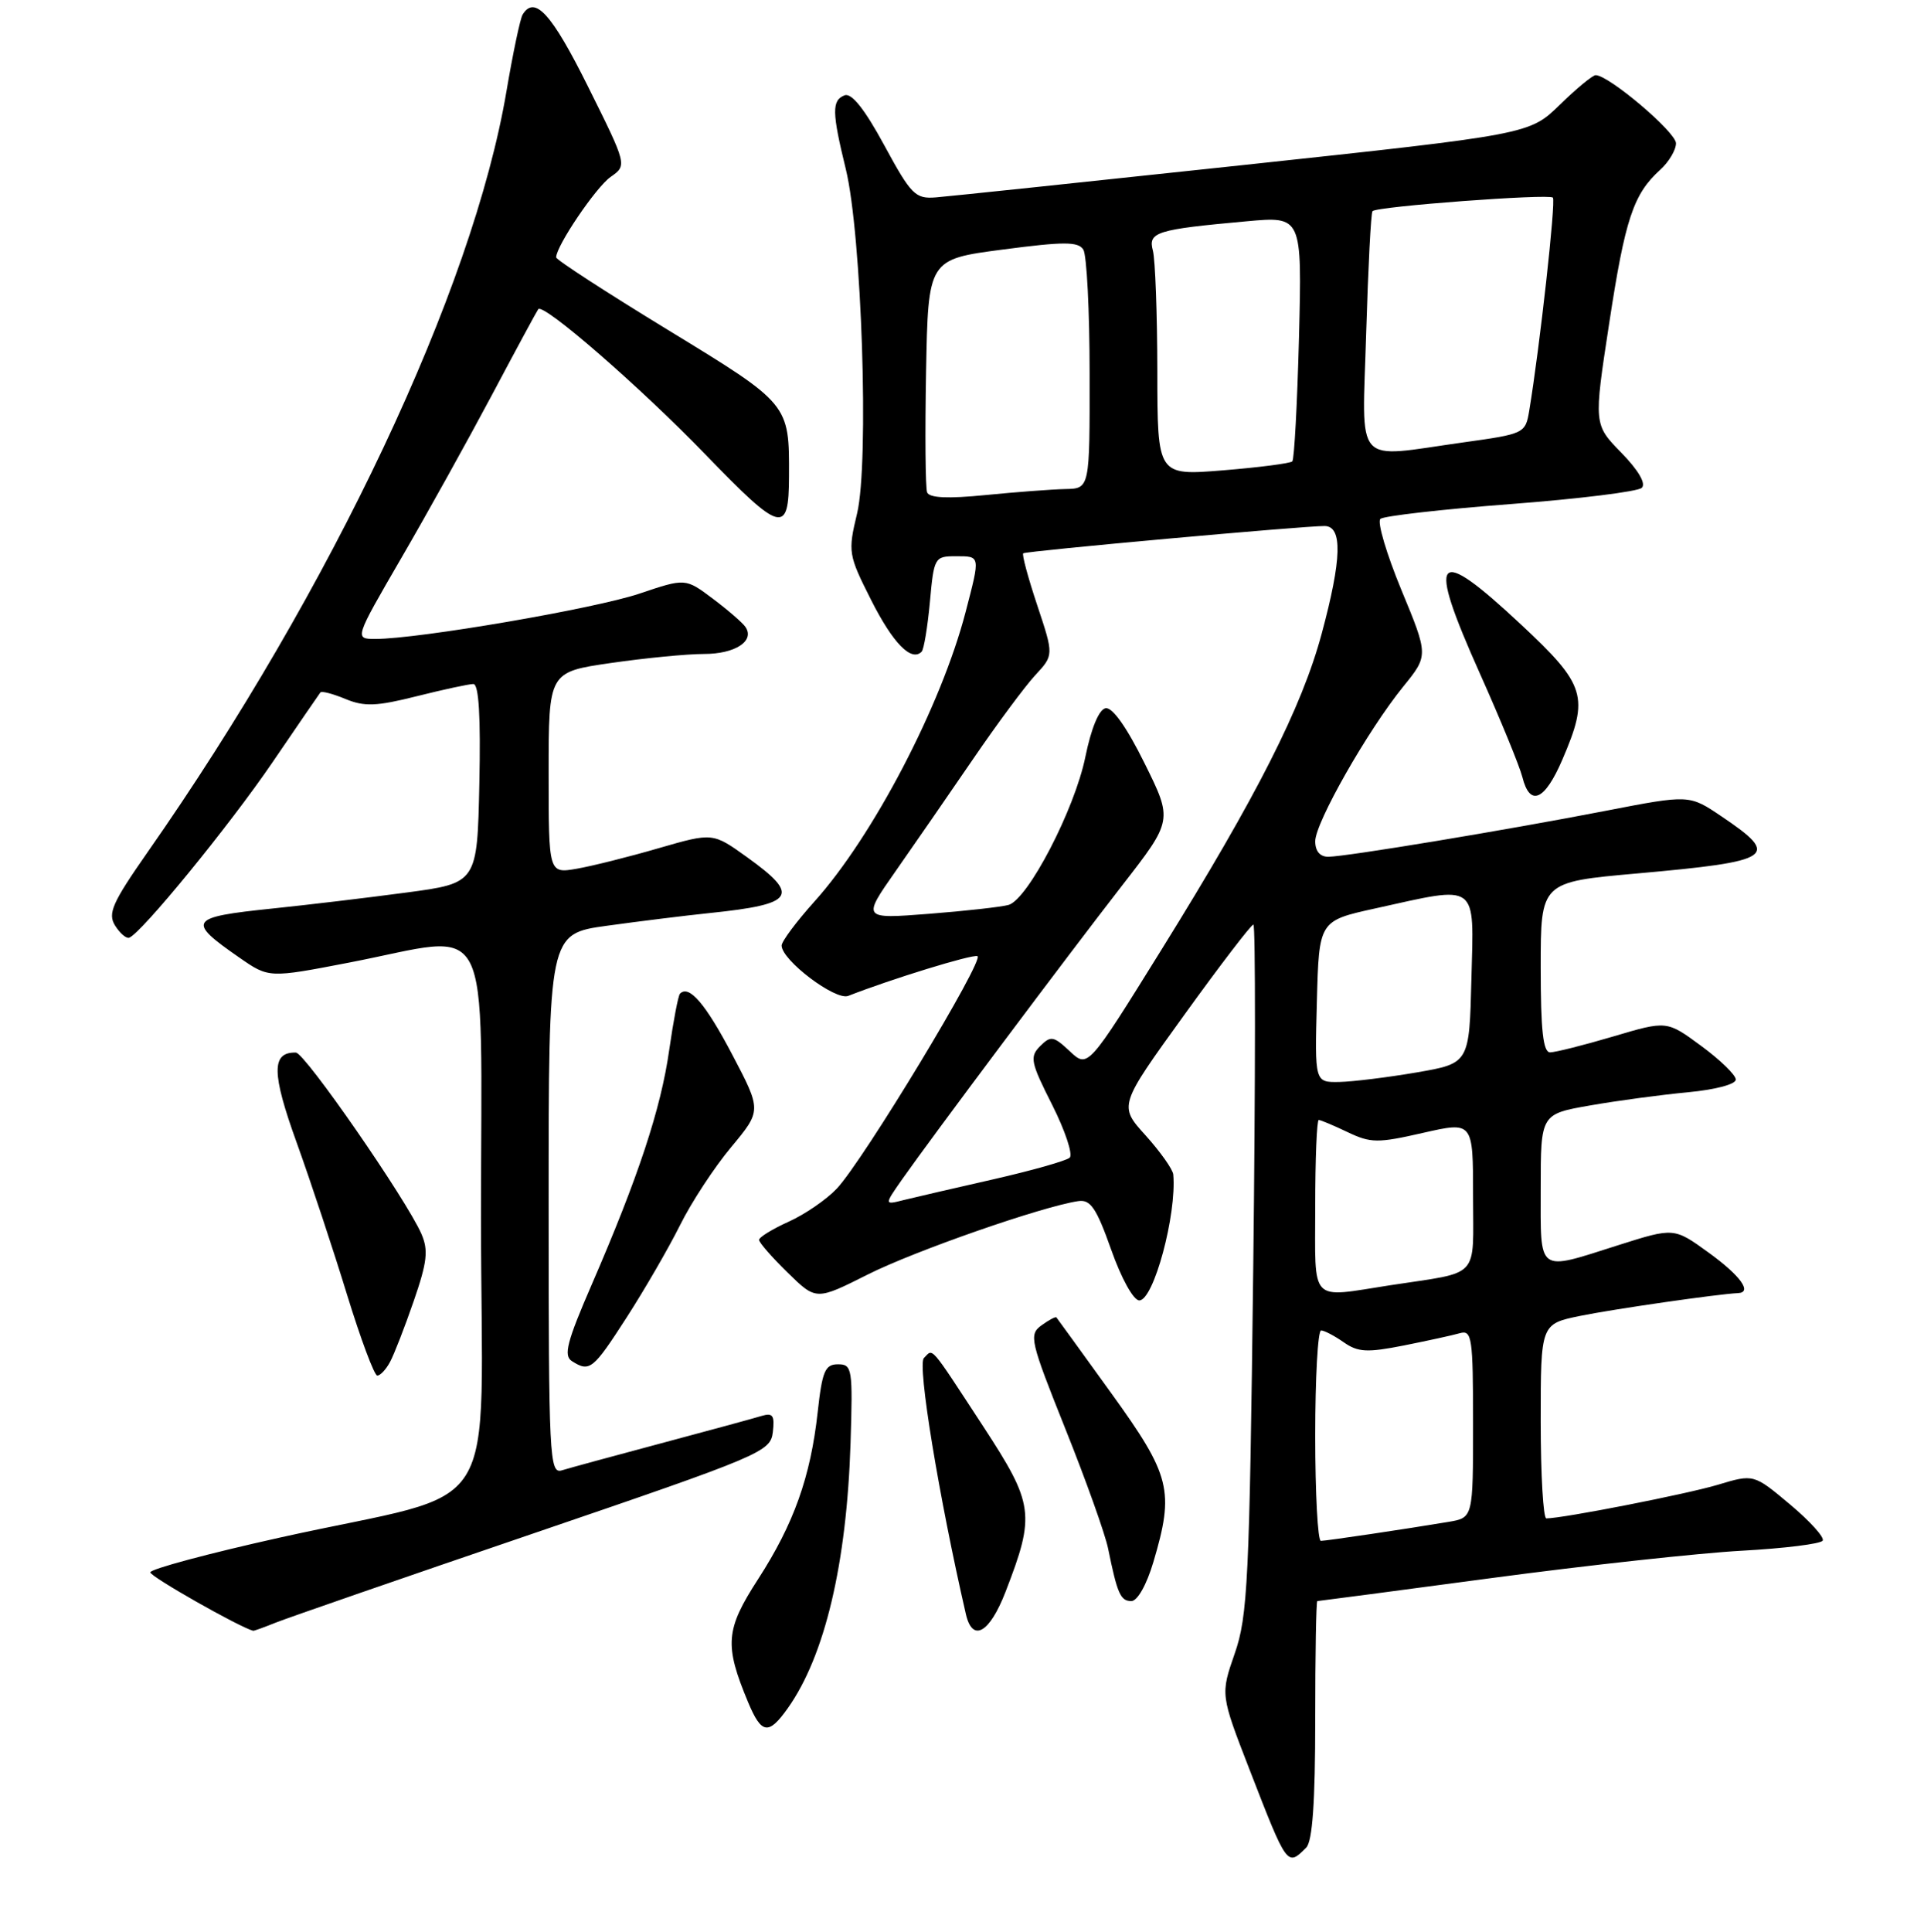 <?xml version="1.0" encoding="UTF-8" standalone="no"?>
<!DOCTYPE svg PUBLIC "-//W3C//DTD SVG 1.1//EN" "http://www.w3.org/Graphics/SVG/1.1/DTD/svg11.dtd" >
<svg xmlns="http://www.w3.org/2000/svg" xmlns:xlink="http://www.w3.org/1999/xlink" version="1.1" viewBox="0 0 256 257">
 <g >
 <path fill="currentColor"
d=" M 173.80 245.80 C 174.63 244.97 175.00 239.76 175.00 228.80 C 175.00 220.11 175.12 213.00 175.28 213.00 C 175.43 213.00 185.89 211.62 198.53 209.93 C 211.16 208.24 226.12 206.61 231.77 206.30 C 237.42 205.99 242.26 205.39 242.52 204.96 C 242.79 204.54 240.83 202.37 238.17 200.14 C 233.34 196.09 233.34 196.09 228.56 197.53 C 224.47 198.76 208.00 201.99 205.75 202.00 C 205.34 202.00 205.00 196.18 205.00 189.07 C 205.00 176.14 205.00 176.14 210.25 175.06 C 214.64 174.16 228.66 172.14 231.25 172.03 C 233.19 171.95 231.58 169.71 227.37 166.66 C 222.74 163.30 222.74 163.30 215.33 165.65 C 204.41 169.12 205.00 169.55 205.00 158.10 C 205.00 148.21 205.00 148.21 211.60 147.06 C 215.24 146.42 221.09 145.64 224.60 145.31 C 228.29 144.96 230.98 144.24 230.96 143.61 C 230.94 143.00 228.87 140.99 226.35 139.14 C 221.78 135.77 221.78 135.77 214.64 137.89 C 210.71 139.05 206.94 140.00 206.25 140.00 C 205.32 140.00 205.00 137.07 205.00 128.67 C 205.00 117.34 205.00 117.34 217.84 116.20 C 236.02 114.58 236.97 113.94 229.06 108.61 C 224.77 105.71 224.77 105.71 213.63 107.87 C 200.38 110.44 179.21 113.95 176.75 113.98 C 175.64 113.99 175.00 113.24 175.00 111.92 C 175.00 109.44 181.99 97.16 186.70 91.35 C 190.07 87.20 190.07 87.20 186.46 78.48 C 184.48 73.68 183.22 69.43 183.67 69.03 C 184.13 68.64 191.93 67.75 201.00 67.06 C 210.07 66.37 217.93 65.40 218.45 64.90 C 219.04 64.34 218.01 62.57 215.73 60.23 C 212.05 56.47 212.05 56.47 214.11 43.03 C 216.23 29.12 217.33 25.82 220.90 22.59 C 222.05 21.55 223.00 19.96 223.00 19.06 C 223.00 17.58 214.06 10.00 212.31 10.00 C 211.91 10.00 209.76 11.77 207.54 13.94 C 203.50 17.87 203.50 17.87 165.50 21.95 C 144.60 24.19 126.16 26.13 124.53 26.26 C 121.79 26.48 121.24 25.93 117.66 19.33 C 115.05 14.52 113.31 12.33 112.38 12.68 C 110.66 13.34 110.69 14.93 112.54 22.50 C 114.66 31.18 115.66 61.58 114.04 68.31 C 112.81 73.45 112.87 73.80 115.92 79.85 C 118.82 85.58 121.26 88.08 122.63 86.70 C 122.93 86.40 123.42 83.42 123.73 80.08 C 124.26 74.19 124.36 74.00 127.14 74.00 C 130.48 74.00 130.45 73.85 128.48 81.42 C 125.23 93.90 116.15 111.28 108.35 119.95 C 105.96 122.61 104.00 125.24 104.00 125.79 C 104.00 127.74 111.16 133.15 112.86 132.49 C 118.57 130.25 129.32 126.94 130.05 127.20 C 131.09 127.56 114.87 154.39 111.34 158.13 C 109.97 159.58 107.09 161.56 104.93 162.53 C 102.77 163.51 101.00 164.59 101.00 164.95 C 101.00 165.30 102.71 167.26 104.80 169.30 C 108.59 173.01 108.59 173.01 115.45 169.56 C 121.71 166.41 138.70 160.49 143.48 159.79 C 145.10 159.55 145.89 160.72 147.85 166.25 C 149.20 170.08 150.82 173.00 151.59 173.00 C 153.50 173.00 156.58 161.59 156.11 156.25 C 156.05 155.57 154.39 153.23 152.43 151.05 C 148.85 147.10 148.85 147.10 157.55 135.05 C 162.33 128.42 166.48 123.00 166.77 123.00 C 167.06 123.00 167.05 143.59 166.75 168.75 C 166.25 210.28 166.02 215.00 164.29 219.97 C 162.39 225.44 162.39 225.44 166.26 235.42 C 171.28 248.36 171.26 248.34 173.80 245.80 Z  M 104.82 227.25 C 109.75 220.30 112.66 208.03 113.17 192.00 C 113.48 182.06 113.39 181.50 111.50 181.50 C 109.78 181.50 109.40 182.40 108.80 187.84 C 107.85 196.49 105.62 202.73 100.86 210.10 C 96.52 216.81 96.36 218.83 99.55 226.48 C 101.33 230.72 102.26 230.86 104.82 227.25 Z  M 36.68 215.87 C 38.23 215.25 53.67 209.90 71.00 203.99 C 101.38 193.62 102.51 193.14 102.83 190.53 C 103.09 188.30 102.83 187.92 101.33 188.37 C 100.32 188.68 94.33 190.31 88.00 192.00 C 81.67 193.69 75.71 195.31 74.75 195.61 C 73.11 196.10 73.00 193.96 73.00 160.18 C 73.00 124.23 73.00 124.23 80.75 123.16 C 85.01 122.57 91.20 121.80 94.50 121.46 C 105.77 120.29 106.52 119.15 99.42 114.05 C 94.84 110.76 94.84 110.76 87.67 112.83 C 83.73 113.98 78.81 115.21 76.75 115.57 C 73.00 116.22 73.00 116.22 73.00 102.81 C 73.00 89.40 73.00 89.40 81.30 88.20 C 85.87 87.54 91.44 87.00 93.68 87.00 C 97.81 87.00 100.46 85.28 99.19 83.41 C 98.81 82.85 96.86 81.16 94.85 79.65 C 91.20 76.91 91.20 76.91 85.06 78.98 C 79.12 80.98 55.68 85.00 49.96 85.00 C 47.15 85.00 47.15 85.00 53.39 74.25 C 56.83 68.34 62.26 58.55 65.48 52.50 C 68.69 46.45 71.46 41.33 71.62 41.13 C 72.29 40.28 85.16 51.46 93.88 60.48 C 103.97 70.92 104.96 71.17 104.98 63.37 C 105.02 53.72 105.06 53.77 88.87 43.89 C 80.69 38.90 74.00 34.56 74.00 34.24 C 74.00 32.73 79.29 24.91 81.24 23.54 C 83.45 21.99 83.45 21.99 78.23 11.50 C 73.41 1.81 71.15 -0.68 69.54 1.94 C 69.22 2.45 68.25 7.06 67.38 12.19 C 62.91 38.57 44.15 78.33 19.64 113.37 C 14.94 120.10 14.31 121.52 15.31 123.13 C 15.96 124.16 16.80 124.89 17.19 124.75 C 18.79 124.18 30.49 109.87 36.20 101.50 C 39.57 96.55 42.47 92.33 42.63 92.12 C 42.80 91.90 44.30 92.30 45.97 92.99 C 48.48 94.03 50.10 93.97 55.46 92.62 C 59.01 91.73 62.39 91.00 62.98 91.00 C 63.71 91.00 63.97 95.30 63.78 104.24 C 63.50 117.49 63.50 117.49 54.00 118.75 C 48.77 119.45 40.77 120.40 36.22 120.87 C 25.12 122.02 24.79 122.50 31.84 127.39 C 35.77 130.12 35.77 130.12 46.44 128.06 C 65.93 124.30 64.00 120.57 64.00 161.96 C 64.00 203.40 67.51 197.82 37.25 204.55 C 27.76 206.66 20.00 208.74 20.00 209.18 C 20.00 209.75 31.80 216.45 33.68 216.95 C 33.79 216.98 35.14 216.49 36.68 215.87 Z  M 133.80 211.75 C 137.77 201.49 137.58 200.11 130.82 189.76 C 123.55 178.65 124.20 179.40 122.93 180.67 C 122.04 181.56 124.92 199.12 128.52 214.75 C 129.40 218.55 131.67 217.26 133.80 211.75 Z  M 153.46 207.82 C 156.28 198.32 155.78 196.32 147.88 185.37 C 143.96 179.94 140.67 175.39 140.56 175.26 C 140.45 175.13 139.55 175.61 138.56 176.33 C 136.88 177.56 137.07 178.37 141.75 190.08 C 144.49 196.92 147.05 204.09 147.44 206.01 C 148.66 212.01 149.09 213.00 150.53 213.00 C 151.34 213.00 152.56 210.85 153.46 207.82 Z  M 51.90 181.18 C 52.44 180.18 53.86 176.53 55.05 173.08 C 56.84 167.90 57.02 166.33 56.07 164.15 C 54.08 159.59 40.56 140.05 39.37 140.03 C 36.10 139.95 36.12 142.73 39.49 152.05 C 41.36 157.25 44.37 166.34 46.18 172.25 C 48.00 178.16 49.81 183.00 50.20 183.00 C 50.60 183.00 51.37 182.18 51.90 181.18 Z  M 83.39 175.25 C 85.78 171.54 88.97 166.03 90.48 163.00 C 91.98 159.97 95.04 155.30 97.28 152.62 C 101.34 147.74 101.34 147.74 97.42 140.28 C 93.87 133.53 91.69 130.98 90.48 132.19 C 90.24 132.42 89.60 135.80 89.04 139.70 C 87.94 147.50 84.91 156.65 78.75 170.85 C 75.43 178.50 74.95 180.36 76.10 181.08 C 78.46 182.58 78.90 182.22 83.39 175.25 Z  M 207.88 101.06 C 211.48 92.68 211.02 91.15 202.40 83.10 C 190.87 72.33 189.77 73.65 196.93 89.65 C 199.66 95.75 202.19 101.93 202.56 103.37 C 203.56 107.38 205.53 106.53 207.88 101.06 Z  M 175.00 191.00 C 175.00 183.30 175.35 177.00 175.78 177.00 C 176.21 177.00 177.56 177.71 178.79 178.57 C 180.69 179.90 181.91 179.96 186.77 179.00 C 189.92 178.37 193.29 177.64 194.25 177.36 C 195.85 176.91 196.00 177.94 196.00 189.39 C 196.00 201.91 196.00 201.91 192.75 202.46 C 187.02 203.42 176.52 204.98 175.75 204.99 C 175.34 205.00 175.00 198.70 175.00 191.00 Z  M 175.00 160.50 C 175.00 154.18 175.21 149.00 175.47 149.00 C 175.72 149.00 177.46 149.73 179.32 150.62 C 182.39 152.08 183.32 152.09 189.35 150.71 C 196.00 149.20 196.00 149.20 196.00 159.08 C 196.00 170.32 197.11 169.12 185.00 170.98 C 174.11 172.66 175.00 173.59 175.00 160.50 Z  M 120.03 156.90 C 123.90 151.38 142.00 127.20 149.30 117.81 C 156.05 109.13 156.05 109.13 152.29 101.54 C 149.91 96.73 148.01 94.05 147.10 94.22 C 146.22 94.39 145.19 96.89 144.41 100.71 C 142.99 107.68 136.77 119.65 134.19 120.39 C 133.26 120.65 128.50 121.19 123.61 121.57 C 114.71 122.26 114.71 122.26 119.18 115.88 C 121.64 112.37 126.26 105.67 129.46 101.00 C 132.65 96.33 136.38 91.30 137.74 89.83 C 140.22 87.16 140.22 87.16 138.01 80.52 C 136.79 76.86 135.95 73.75 136.15 73.61 C 136.55 73.30 173.61 69.95 176.25 69.98 C 178.66 70.01 178.54 74.36 175.86 84.30 C 173.21 94.13 167.26 105.86 154.56 126.31 C 144.75 142.11 144.75 142.11 142.35 139.86 C 140.18 137.82 139.81 137.76 138.40 139.17 C 136.98 140.59 137.13 141.32 140.00 146.99 C 141.73 150.43 142.78 153.59 142.33 154.01 C 141.87 154.43 137.30 155.72 132.17 156.89 C 127.04 158.05 121.67 159.30 120.24 159.65 C 117.65 160.31 117.65 160.31 120.03 156.90 Z  M 175.22 133.25 C 175.50 122.50 175.50 122.50 183.00 120.85 C 196.85 117.79 196.11 117.25 195.78 130.23 C 195.50 141.46 195.50 141.46 188.50 142.67 C 184.65 143.33 180.02 143.90 178.22 143.94 C 174.93 144.00 174.93 144.00 175.22 133.25 Z  M 123.36 65.50 C 123.13 64.90 123.07 57.68 123.22 49.46 C 123.50 34.50 123.50 34.50 133.41 33.20 C 141.55 32.13 143.46 32.13 144.14 33.20 C 144.60 33.91 144.98 41.36 144.98 49.75 C 145.00 65.00 145.00 65.00 141.75 65.06 C 139.96 65.10 135.19 65.46 131.14 65.86 C 126.11 66.36 123.65 66.25 123.36 65.50 Z  M 153.99 49.39 C 153.98 41.75 153.71 34.53 153.40 33.35 C 152.73 30.87 153.84 30.53 165.87 29.44 C 173.24 28.77 173.24 28.77 172.84 44.84 C 172.61 53.68 172.21 61.12 171.95 61.38 C 171.69 61.64 167.54 62.18 162.74 62.57 C 154.00 63.28 154.00 63.28 153.99 49.39 Z  M 181.78 44.25 C 182.04 35.59 182.41 28.31 182.62 28.09 C 183.19 27.46 206.08 25.75 206.62 26.29 C 207.04 26.71 204.87 46.23 203.48 54.60 C 202.97 57.66 202.85 57.72 194.73 58.85 C 179.92 60.92 181.25 62.42 181.78 44.25 Z "/>
</g>
</svg>